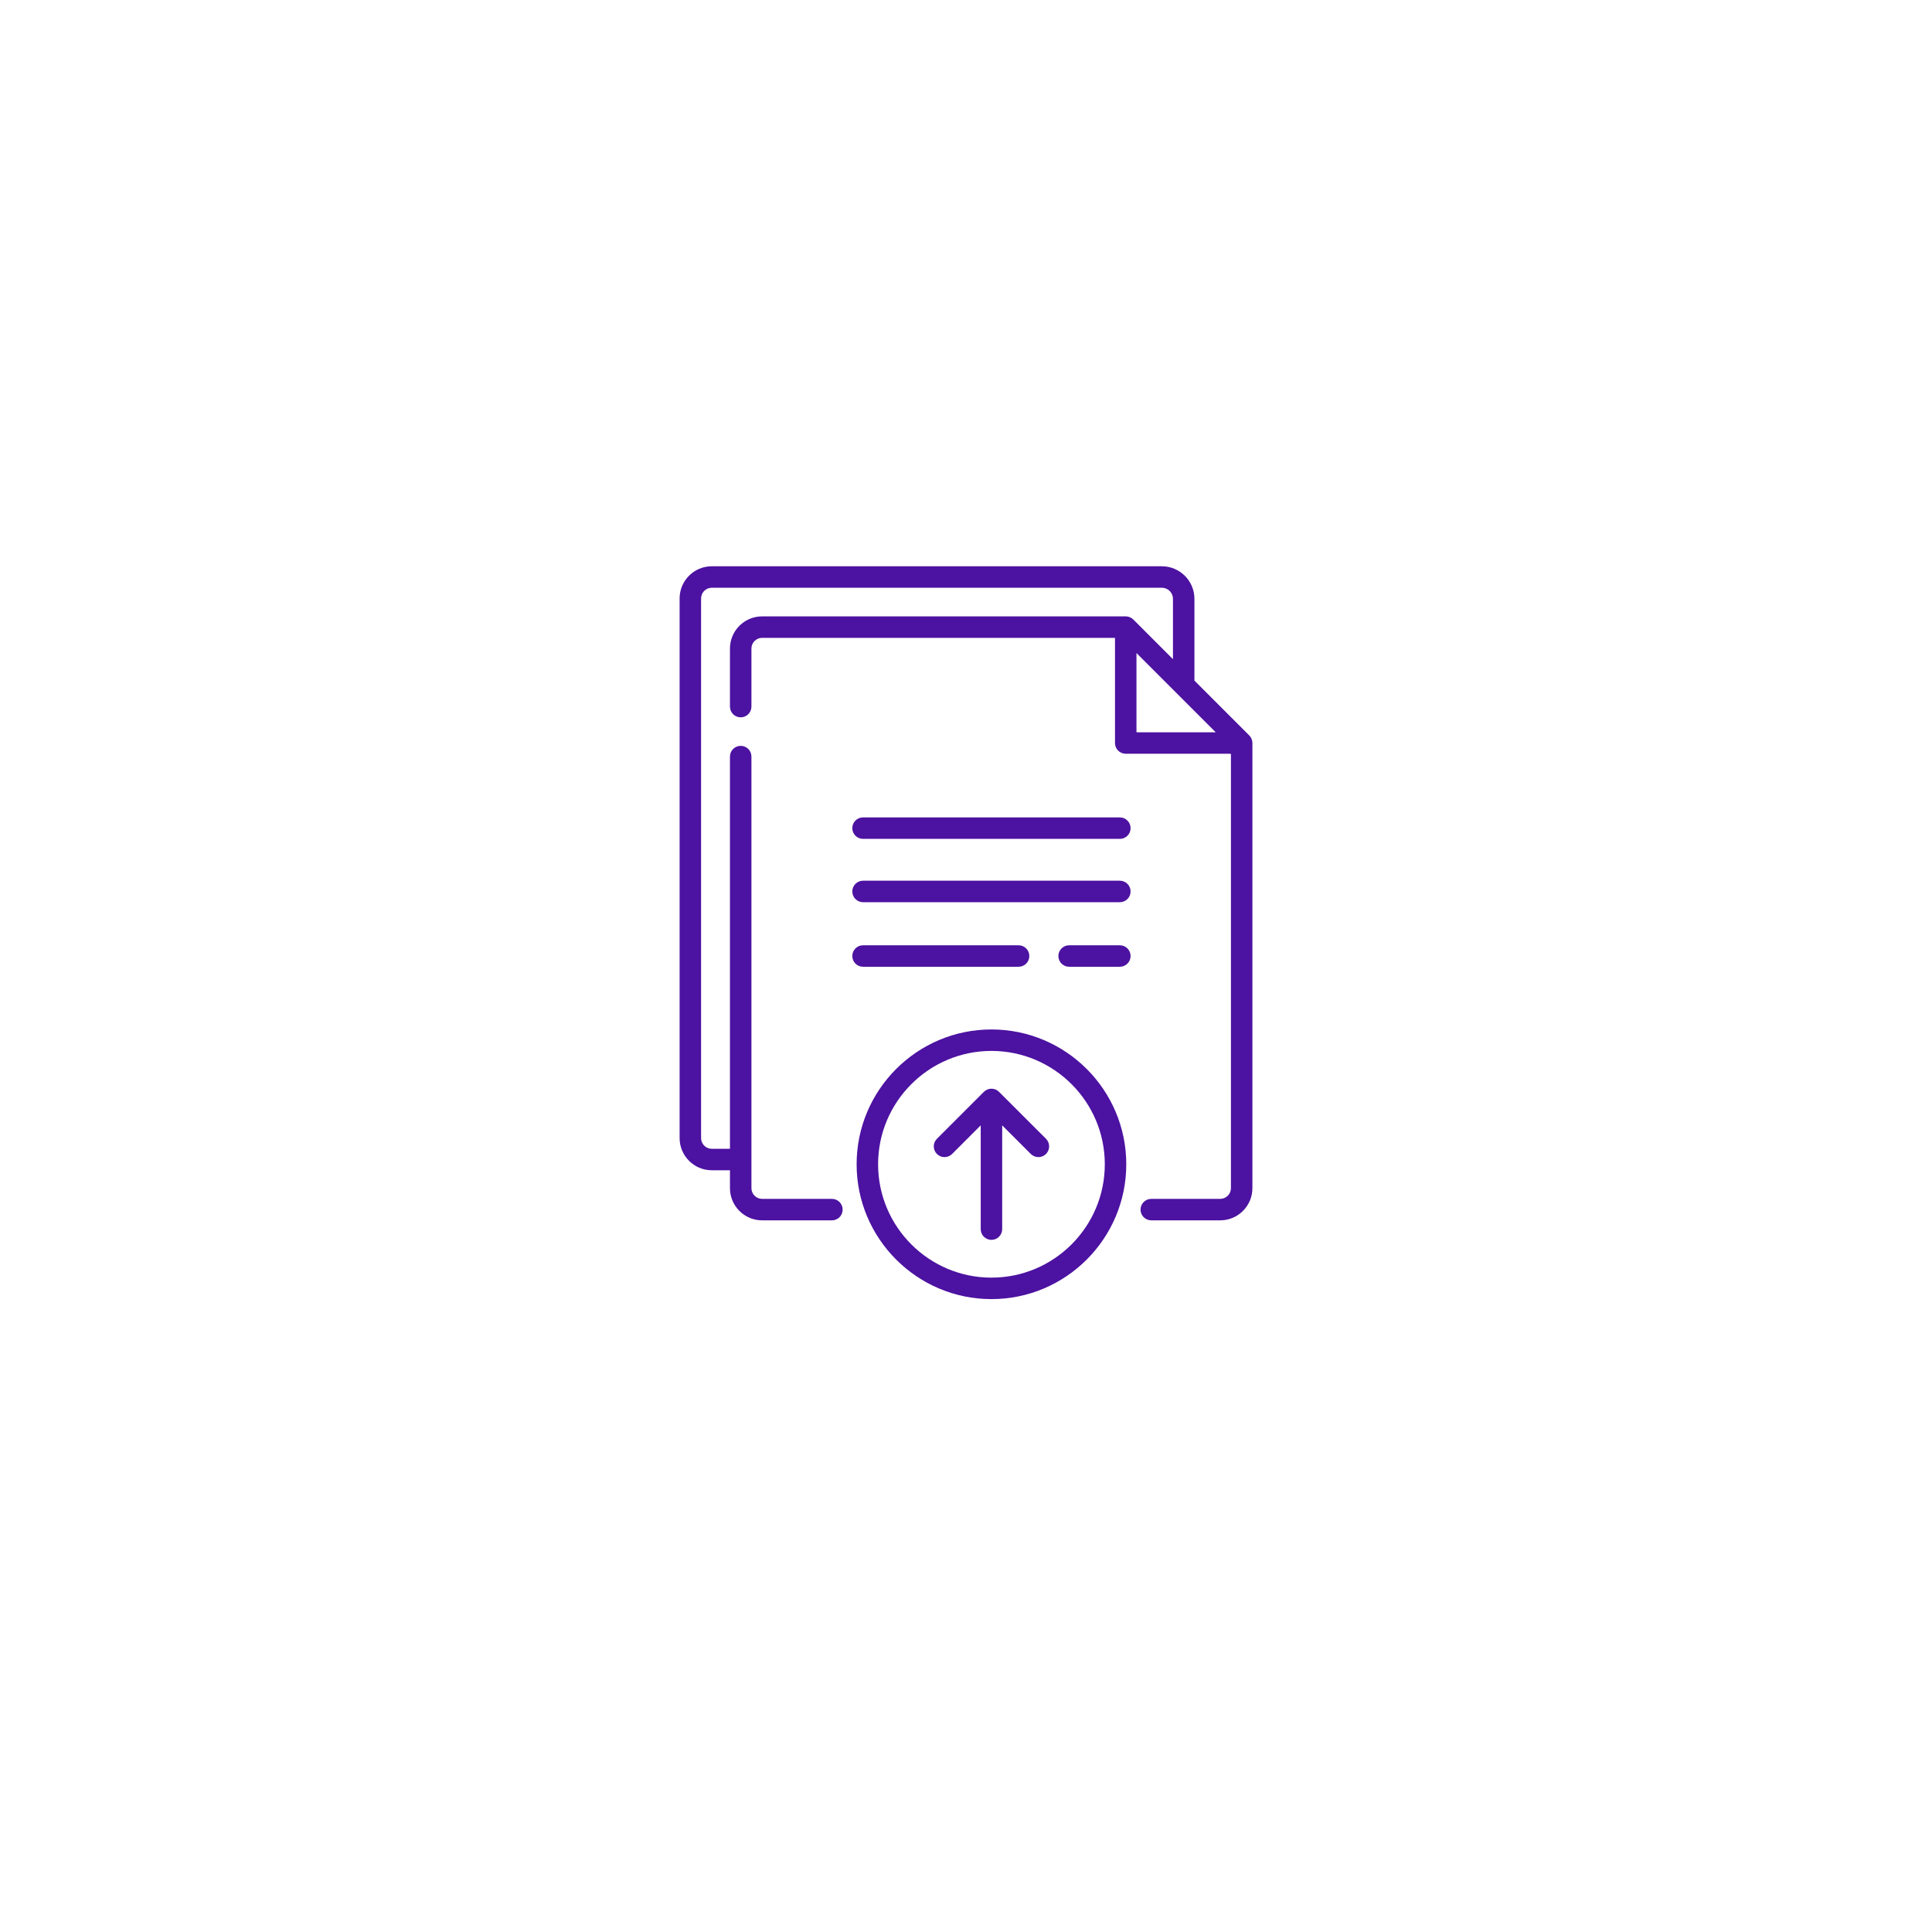 <svg width="116" height="116" viewBox="0 0 116 116" fill="none" xmlns="http://www.w3.org/2000/svg">
<g filter="url(#filter0_d_408_1748)">
<rect x="20" y="16" width="76" height="76" rx="38" fill="white"/>
</g>
<g clip-path="url(#clip0_408_1748)">
<path d="M75.007 44.157L71.715 40.865V35.956C71.715 34.877 70.838 34 69.759 34H42.736C41.671 34 40.805 34.866 40.805 35.931V68.332C40.805 69.397 41.671 70.264 42.736 70.264H43.828V71.34C43.828 72.405 44.695 73.272 45.76 73.272H49.95C50.306 73.272 50.594 72.983 50.594 72.627C50.594 72.271 50.306 71.982 49.95 71.982H45.76C45.406 71.982 45.117 71.694 45.117 71.34V45.426C45.117 45.07 44.829 44.782 44.473 44.782C44.117 44.782 43.828 45.07 43.828 45.426V68.975H42.736C42.382 68.975 42.094 68.687 42.094 68.332V35.931C42.094 35.577 42.382 35.289 42.736 35.289H69.759C70.127 35.289 70.426 35.588 70.426 35.956V39.577L68.046 37.196C67.925 37.076 67.761 37.008 67.59 37.008H45.76C44.695 37.008 43.828 37.874 43.828 38.939V42.426C43.828 42.782 44.117 43.07 44.473 43.07C44.829 43.07 45.117 42.782 45.117 42.426V38.939C45.117 38.585 45.406 38.297 45.76 38.297H66.946V44.612C66.946 44.968 67.234 45.256 67.59 45.256L73.907 45.257V71.34C73.907 71.694 73.618 71.982 73.264 71.982H69.125C68.769 71.982 68.48 72.271 68.48 72.627C68.48 72.983 68.769 73.271 69.125 73.271H73.264C74.329 73.271 75.196 72.405 75.196 71.34V44.613C75.196 44.442 75.128 44.278 75.007 44.157ZM68.235 43.967V39.208L72.995 43.968L68.235 43.967Z" fill="#4C12A1"/>
<path d="M67.237 49.078H51.818C51.462 49.078 51.174 49.367 51.174 49.723C51.174 50.079 51.462 50.367 51.818 50.367H67.237C67.593 50.367 67.882 50.079 67.882 49.723C67.882 49.367 67.593 49.078 67.237 49.078Z" fill="#4C12A1"/>
<path d="M67.237 52.879H51.818C51.462 52.879 51.174 53.168 51.174 53.524C51.174 53.88 51.462 54.169 51.818 54.169H67.237C67.593 54.169 67.882 53.88 67.882 53.524C67.882 53.168 67.593 52.879 67.237 52.879Z" fill="#4C12A1"/>
<path d="M67.238 56.756H64.191C63.836 56.756 63.547 57.045 63.547 57.401C63.547 57.757 63.836 58.045 64.191 58.045H67.238C67.594 58.045 67.882 57.757 67.882 57.401C67.882 57.045 67.594 56.756 67.238 56.756Z" fill="#4C12A1"/>
<path d="M61.158 58.045C61.514 58.045 61.802 57.757 61.802 57.401C61.802 57.045 61.514 56.756 61.158 56.756H51.818C51.462 56.756 51.174 57.045 51.174 57.401C51.174 57.757 51.462 58.045 51.818 58.045H61.158Z" fill="#4C12A1"/>
<path d="M61.891 69.286L60.173 67.568V73.799C60.173 74.155 59.884 74.443 59.528 74.443C59.172 74.443 58.884 74.155 58.884 73.799V67.568L57.166 69.286C56.914 69.537 56.506 69.538 56.254 69.286C56.002 69.034 56.002 68.626 56.254 68.374L59.073 65.556C59.199 65.43 59.364 65.367 59.528 65.367C59.693 65.367 59.858 65.43 59.984 65.556L62.803 68.374C63.054 68.626 63.054 69.034 62.803 69.286C62.551 69.537 62.143 69.537 61.891 69.286Z" fill="#4C12A1"/>
<path d="M59.528 61.81C55.064 61.81 51.433 65.441 51.433 69.905C51.433 74.368 55.064 78 59.528 78C63.992 78 67.623 74.368 67.623 69.905C67.623 65.441 63.992 61.81 59.528 61.81ZM59.528 76.711C55.775 76.711 52.722 73.658 52.722 69.905C52.722 66.152 55.775 63.099 59.528 63.099C63.281 63.099 66.334 66.152 66.334 69.905C66.334 73.658 63.281 76.711 59.528 76.711Z" fill="#4C12A1"/>
</g>
<defs>
<filter id="filter0_d_408_1748" x="0" y="0" width="116" height="116" filterUnits="userSpaceOnUse" color-interpolation-filters="sRGB">
<feFlood flood-opacity="0" result="BackgroundImageFix"/>
<feColorMatrix in="SourceAlpha" type="matrix" values="0 0 0 0 0 0 0 0 0 0 0 0 0 0 0 0 0 0 127 0" result="hardAlpha"/>
<feOffset dy="4"/>
<feGaussianBlur stdDeviation="10"/>
<feComposite in2="hardAlpha" operator="out"/>
<feColorMatrix type="matrix" values="0 0 0 0 0 0 0 0 0 0 0 0 0 0 0 0 0 0 0.1 0"/>
<feBlend mode="normal" in2="BackgroundImageFix" result="effect1_dropShadow_408_1748"/>
<feBlend mode="normal" in="SourceGraphic" in2="effect1_dropShadow_408_1748" result="shape"/>
</filter>
<clipPath id="clip0_408_1748">
<rect width="44" height="44" fill="white" transform="translate(36 34)"/>
</clipPath>
</defs>
</svg>
